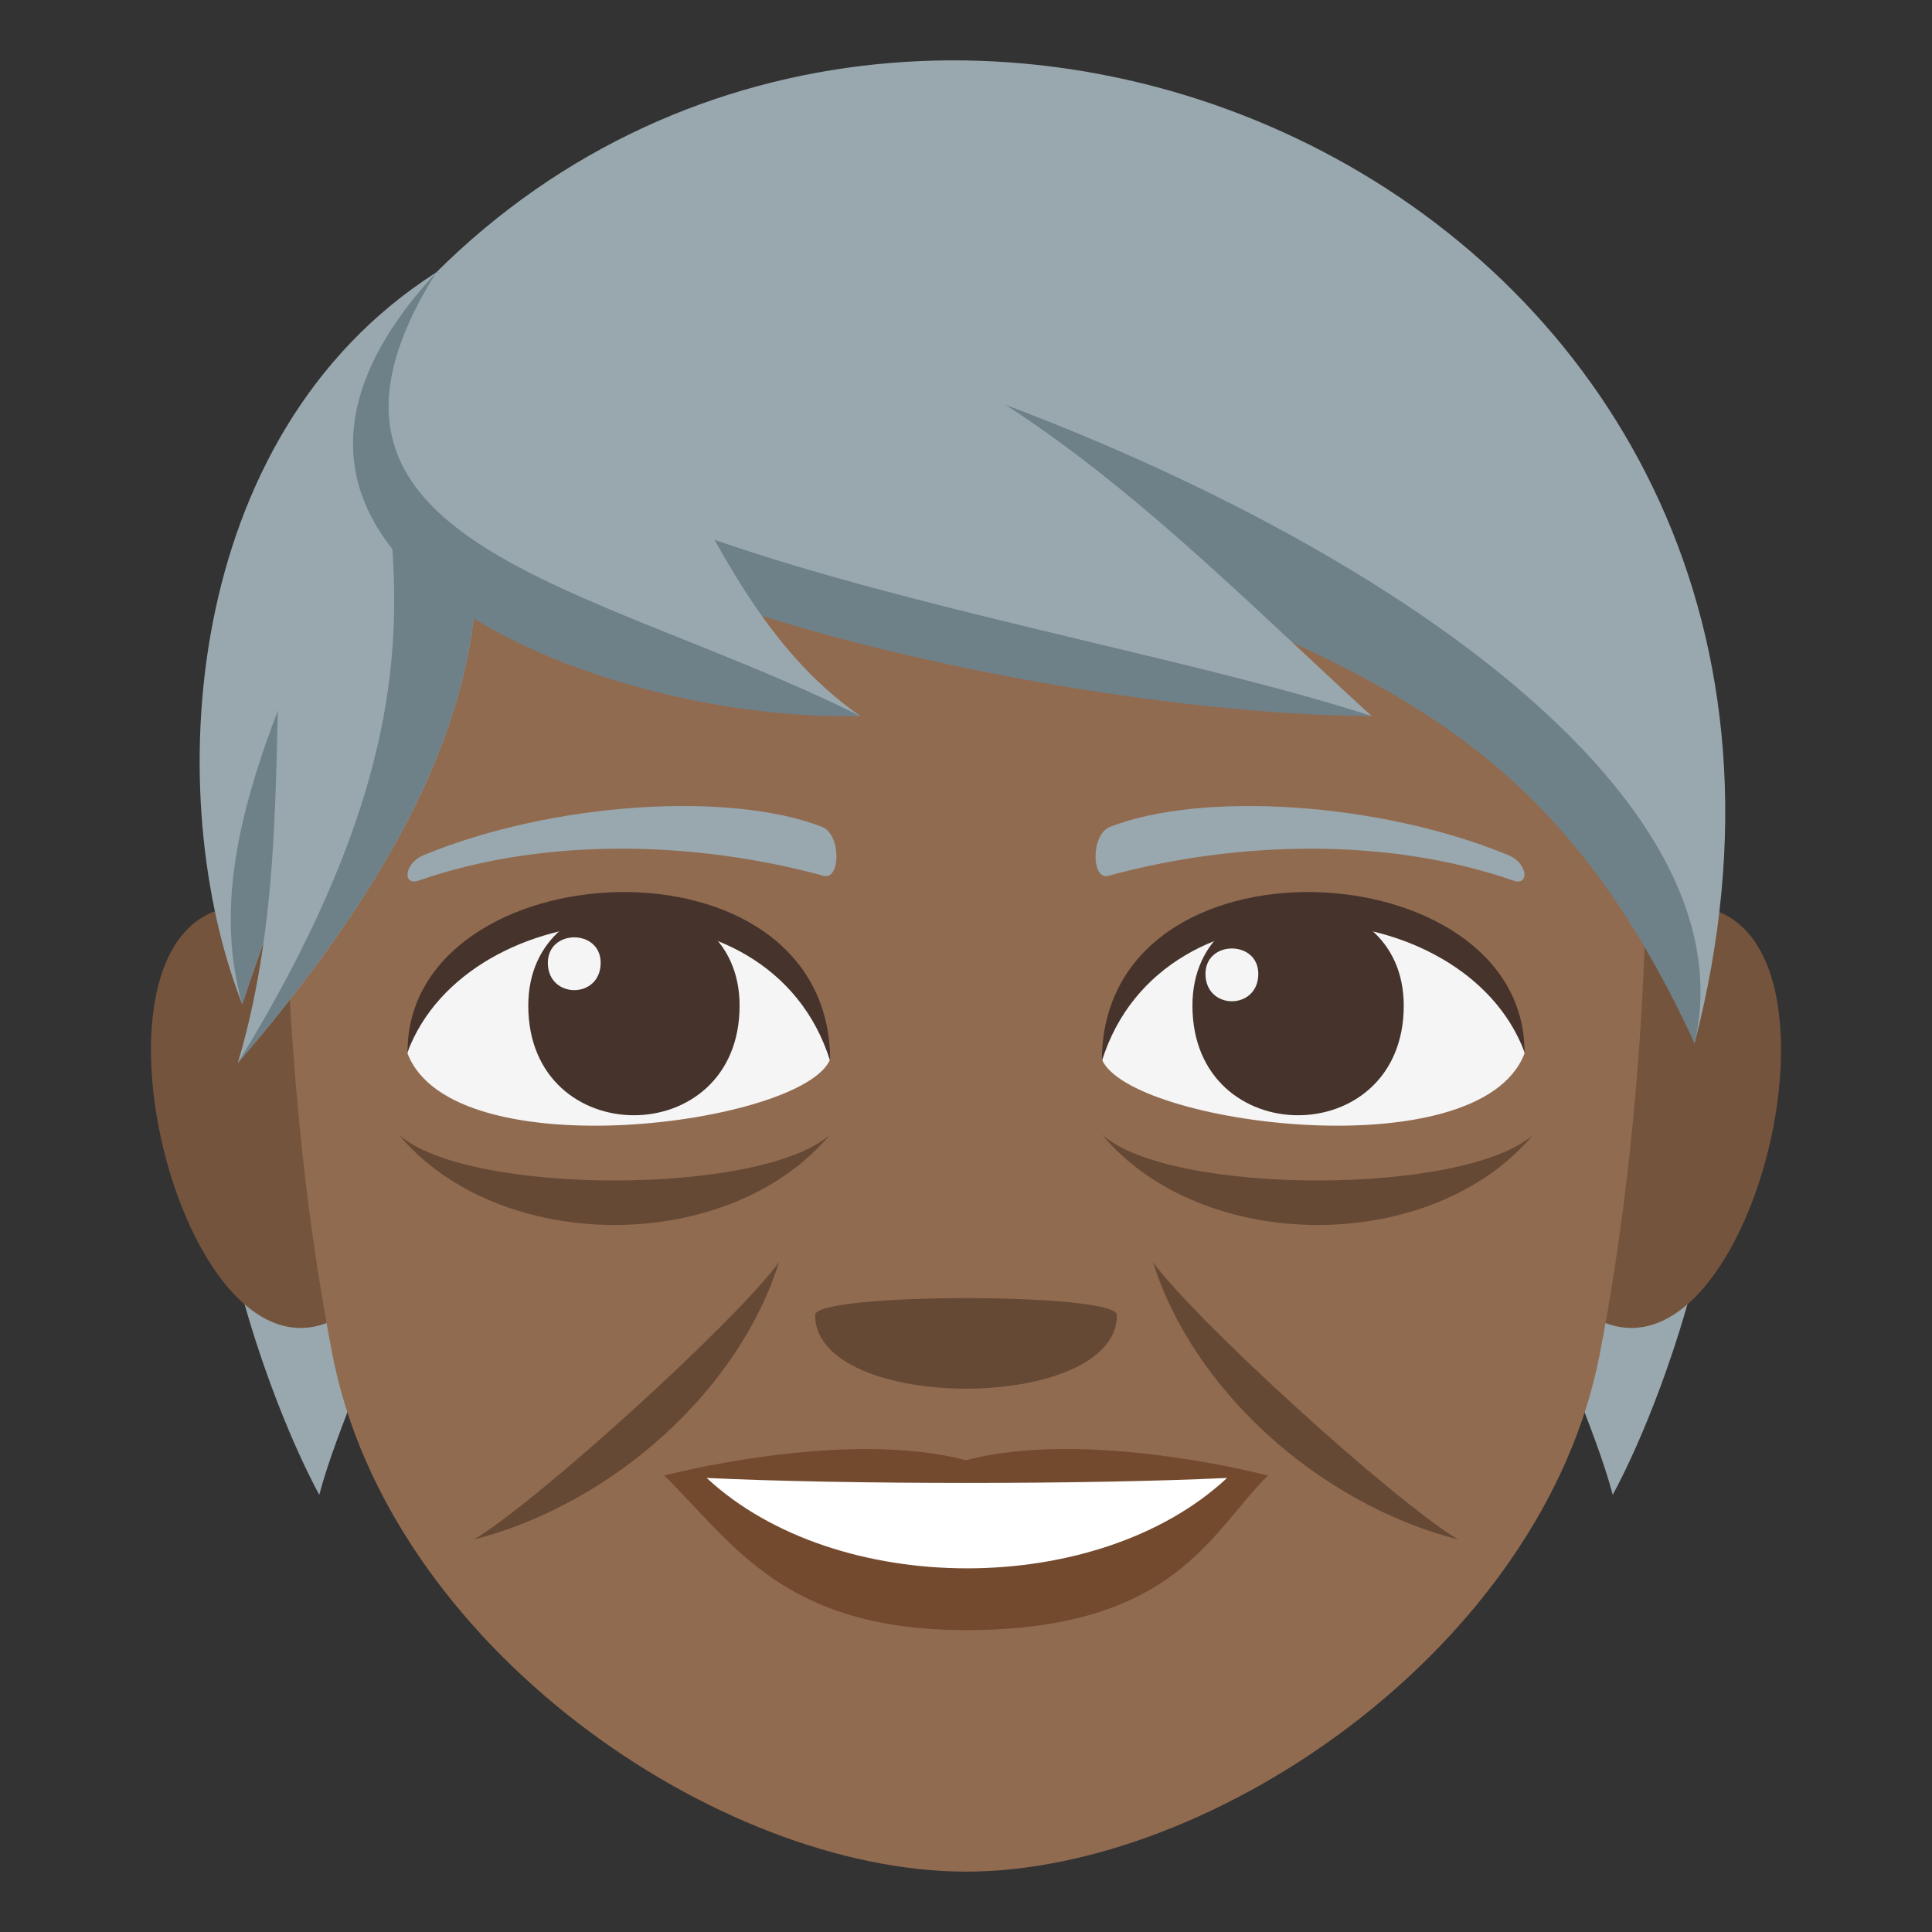 <?xml version="1.0" encoding="utf-8"?>
<!-- Generator: Adobe Illustrator 15.0.0, SVG Export Plug-In . SVG Version: 6.00 Build 0)  -->
<!DOCTYPE svg PUBLIC "-//W3C//DTD SVG 1.1//EN" "http://www.w3.org/Graphics/SVG/1.1/DTD/svg11.dtd">
<svg version="1.1" id="Layer_1" xmlns="http://www.w3.org/2000/svg" xmlns:xlink="http://www.w3.org/1999/xlink" x="0px" y="0px"
	 width="64px" height="64px" viewBox="0 0 64 64" enable-background="new 0 0 64 64" xml:space="preserve">
<rect x="0" y="0" width="64" height="64" fill="#333333" stroke="none"/>
<path fill="#99A8AE" d="M10.576,49.518c1.174-4.439,5.5-11.139,2.611-16.635C3.416,29.018,7.586,43.967,10.576,49.518z"/>
<path fill="#99A8AE" d="M50.813,32.883c-2.889,5.496,1.438,12.195,2.611,16.635C56.414,43.967,60.584,29.018,50.813,32.883z"/>
<path fill="#75543D" d="M12.02,43.043c2.7-2.516,0.249-12.377-3.233-12.971C1.346,28.805,6.193,48.465,12.02,43.043z"/>
<path fill="#75543D" d="M51.981,43.043c-2.7-2.516-0.249-12.377,3.233-12.971C62.653,28.805,57.809,48.463,51.981,43.043z"/>
<path fill="#916B50" d="M32.001,12c-26.04,0-15.548,3.018-22.5,18.313c0,0,0.05,7.016,1.506,14.539
	C12.883,54.553,23.801,62,32.001,62s19.118-7.447,20.994-17.148c1.456-7.523,1.506-14.539,1.506-14.539
	C54.916,16.29,58.041,12,32.001,12z"/>
<path fill="#99A8AE" d="M8.024,33.264c-2.681-6.834-2.056-18.83,6.43-24.242C14.852,15.771,10.471,25.959,8.024,33.264z"/>
<path fill="#6E8189" d="M8.024,33.264c-2.044-7.201,4.731-14.871,6.43-24.242C14.852,15.771,10.471,25.959,8.024,33.264z"/>
<path fill="#99A8AE" d="M7.879,35.213c3.049-10.281-1.41-20.404,6.575-26.191C14.922,15.635,19.734,21.412,7.879,35.213z"/>
<path fill="#6E8189" d="M7.879,35.213c9.883-16.074,1.622-19.904,6.575-26.191C14.922,15.635,19.734,21.412,7.879,35.213z"/>
<path fill="#99A8AE" d="M14.454,9.021C40.117,22.211,49.771,19.18,56.135,34.559C63.26,7.059,31.178-7.607,14.454,9.021z"/>
<path fill="#6E8189" d="M14.454,9.021c25.663,13.189,34.662,10.359,41.681,25.537C58.929,22.566,31.358,10.07,14.454,9.021z"/>
<path fill="#99A8AE" d="M14.69,9.021c-6.716,9.16,20.56,14.461,30.741,14.695C37,15.996,29.535,7.434,14.69,9.021z"/>
<path fill="#6E8189" d="M45.432,23.717c-10.927-3.537-33.491-6-30.741-14.695C7.975,18.182,34.505,23.717,45.432,23.717z"/>
<path fill="#99A8AE" d="M28.494,23.717c-6.488-4.514-6.172-14.375-14.04-14.695C5.643,18.518,20.553,23.482,28.494,23.717z"/>
<path fill="#6E8189" d="M28.494,23.717c-8.938-4.447-19.717-5.65-14.04-14.695C5.643,18.518,20.002,23.949,28.494,23.717z"/>
<path fill="#99A8AE" d="M49.967,28.328c-4.297-1.771-10.179-2.117-13.199-0.936c-0.637,0.248-0.617,1.775-0.054,1.621
	c4.329-1.18,9.313-1.27,13.414,0.156C50.679,29.363,50.612,28.594,49.967,28.328z"/>
<path fill="#99A8AE" d="M14.033,28.328c4.297-1.771,10.178-2.117,13.199-0.936c0.637,0.248,0.617,1.775,0.054,1.621
	c-4.33-1.18-9.314-1.271-13.413,0.156C13.321,29.363,13.388,28.594,14.033,28.328z"/>
<path fill="#F5F5F5" d="M50.501,34.898c-1.494,3.893-13.117,2.348-14,0.193C37.864,28.045,49.177,28.211,50.501,34.898z"/>
<path fill="#45332C" d="M39.501,33.314c0,4.84,7,4.84,7,0C46.501,28.824,39.501,28.824,39.501,33.314z"/>
<path fill="#45332C" d="M50.501,34.852c0-6.732-14-7.502-14,0.295C38.501,28.75,48.501,29.52,50.501,34.852z"/>
<path fill="#F5F5F5" d="M13.5,34.898c1.496,3.893,13.119,2.348,14,0.193C26.139,28.045,14.826,28.211,13.5,34.898z"/>
<path fill="#45332C" d="M24.5,33.314c0,4.84-7,4.84-7,0C17.5,28.824,24.5,28.824,24.5,33.314z"/>
<path fill="#45332C" d="M13.5,34.852c0-6.73,14-7.502,14,0.293C25.502,28.75,15.5,29.52,13.5,34.852z"/>
<path fill="#F5F5F5" d="M39.933,32.26c0,1.211,1.75,1.211,1.75,0C41.683,31.139,39.933,31.139,39.933,32.26z"/>
<path fill="#F5F5F5" d="M19.898,31.893c0,1.209-1.75,1.209-1.75,0C18.148,30.77,19.898,30.77,19.898,31.893z"/>
<path fill="#734A2E" d="M32.002,48.373c-4.027-1.068-10,0.506-10,0.506c2.275,2.229,3.941,5.121,10,5.121
	c6.944,0,8.122-3.283,10.001-5.121C42.003,48.879,36.026,47.301,32.002,48.373z"/>
<path fill="#FFFFFF" d="M23.41,48.959c4.279,3.979,12.933,4.006,17.239,0C36.083,49.178,28.006,49.18,23.41,48.959z"/>
<path fill="#664935" d="M38.194,41.809c1.313,4.197,5.447,7.986,10.109,9.191C46.13,49.686,39.642,43.785,38.194,41.809z"/>
<path fill="#664935" d="M15.699,51c4.615-1.191,8.781-4.953,10.107-9.191C24.359,43.785,17.869,49.686,15.699,51z"/>
<path fill="#664935" d="M36.501,37.58c3.309,3.98,10.943,4.018,14.295,0C48.544,39.613,38.753,39.613,36.501,37.58z"/>
<path fill="#664935" d="M13.205,37.58c3.309,3.98,10.943,4.018,14.295,0C25.246,39.613,15.457,39.613,13.205,37.58z"/>
<path fill="#664935" d="M37.001,43.561c0,3.254-10,3.254-10,0C27.001,42.814,37.001,42.814,37.001,43.561z"/>
</svg>
